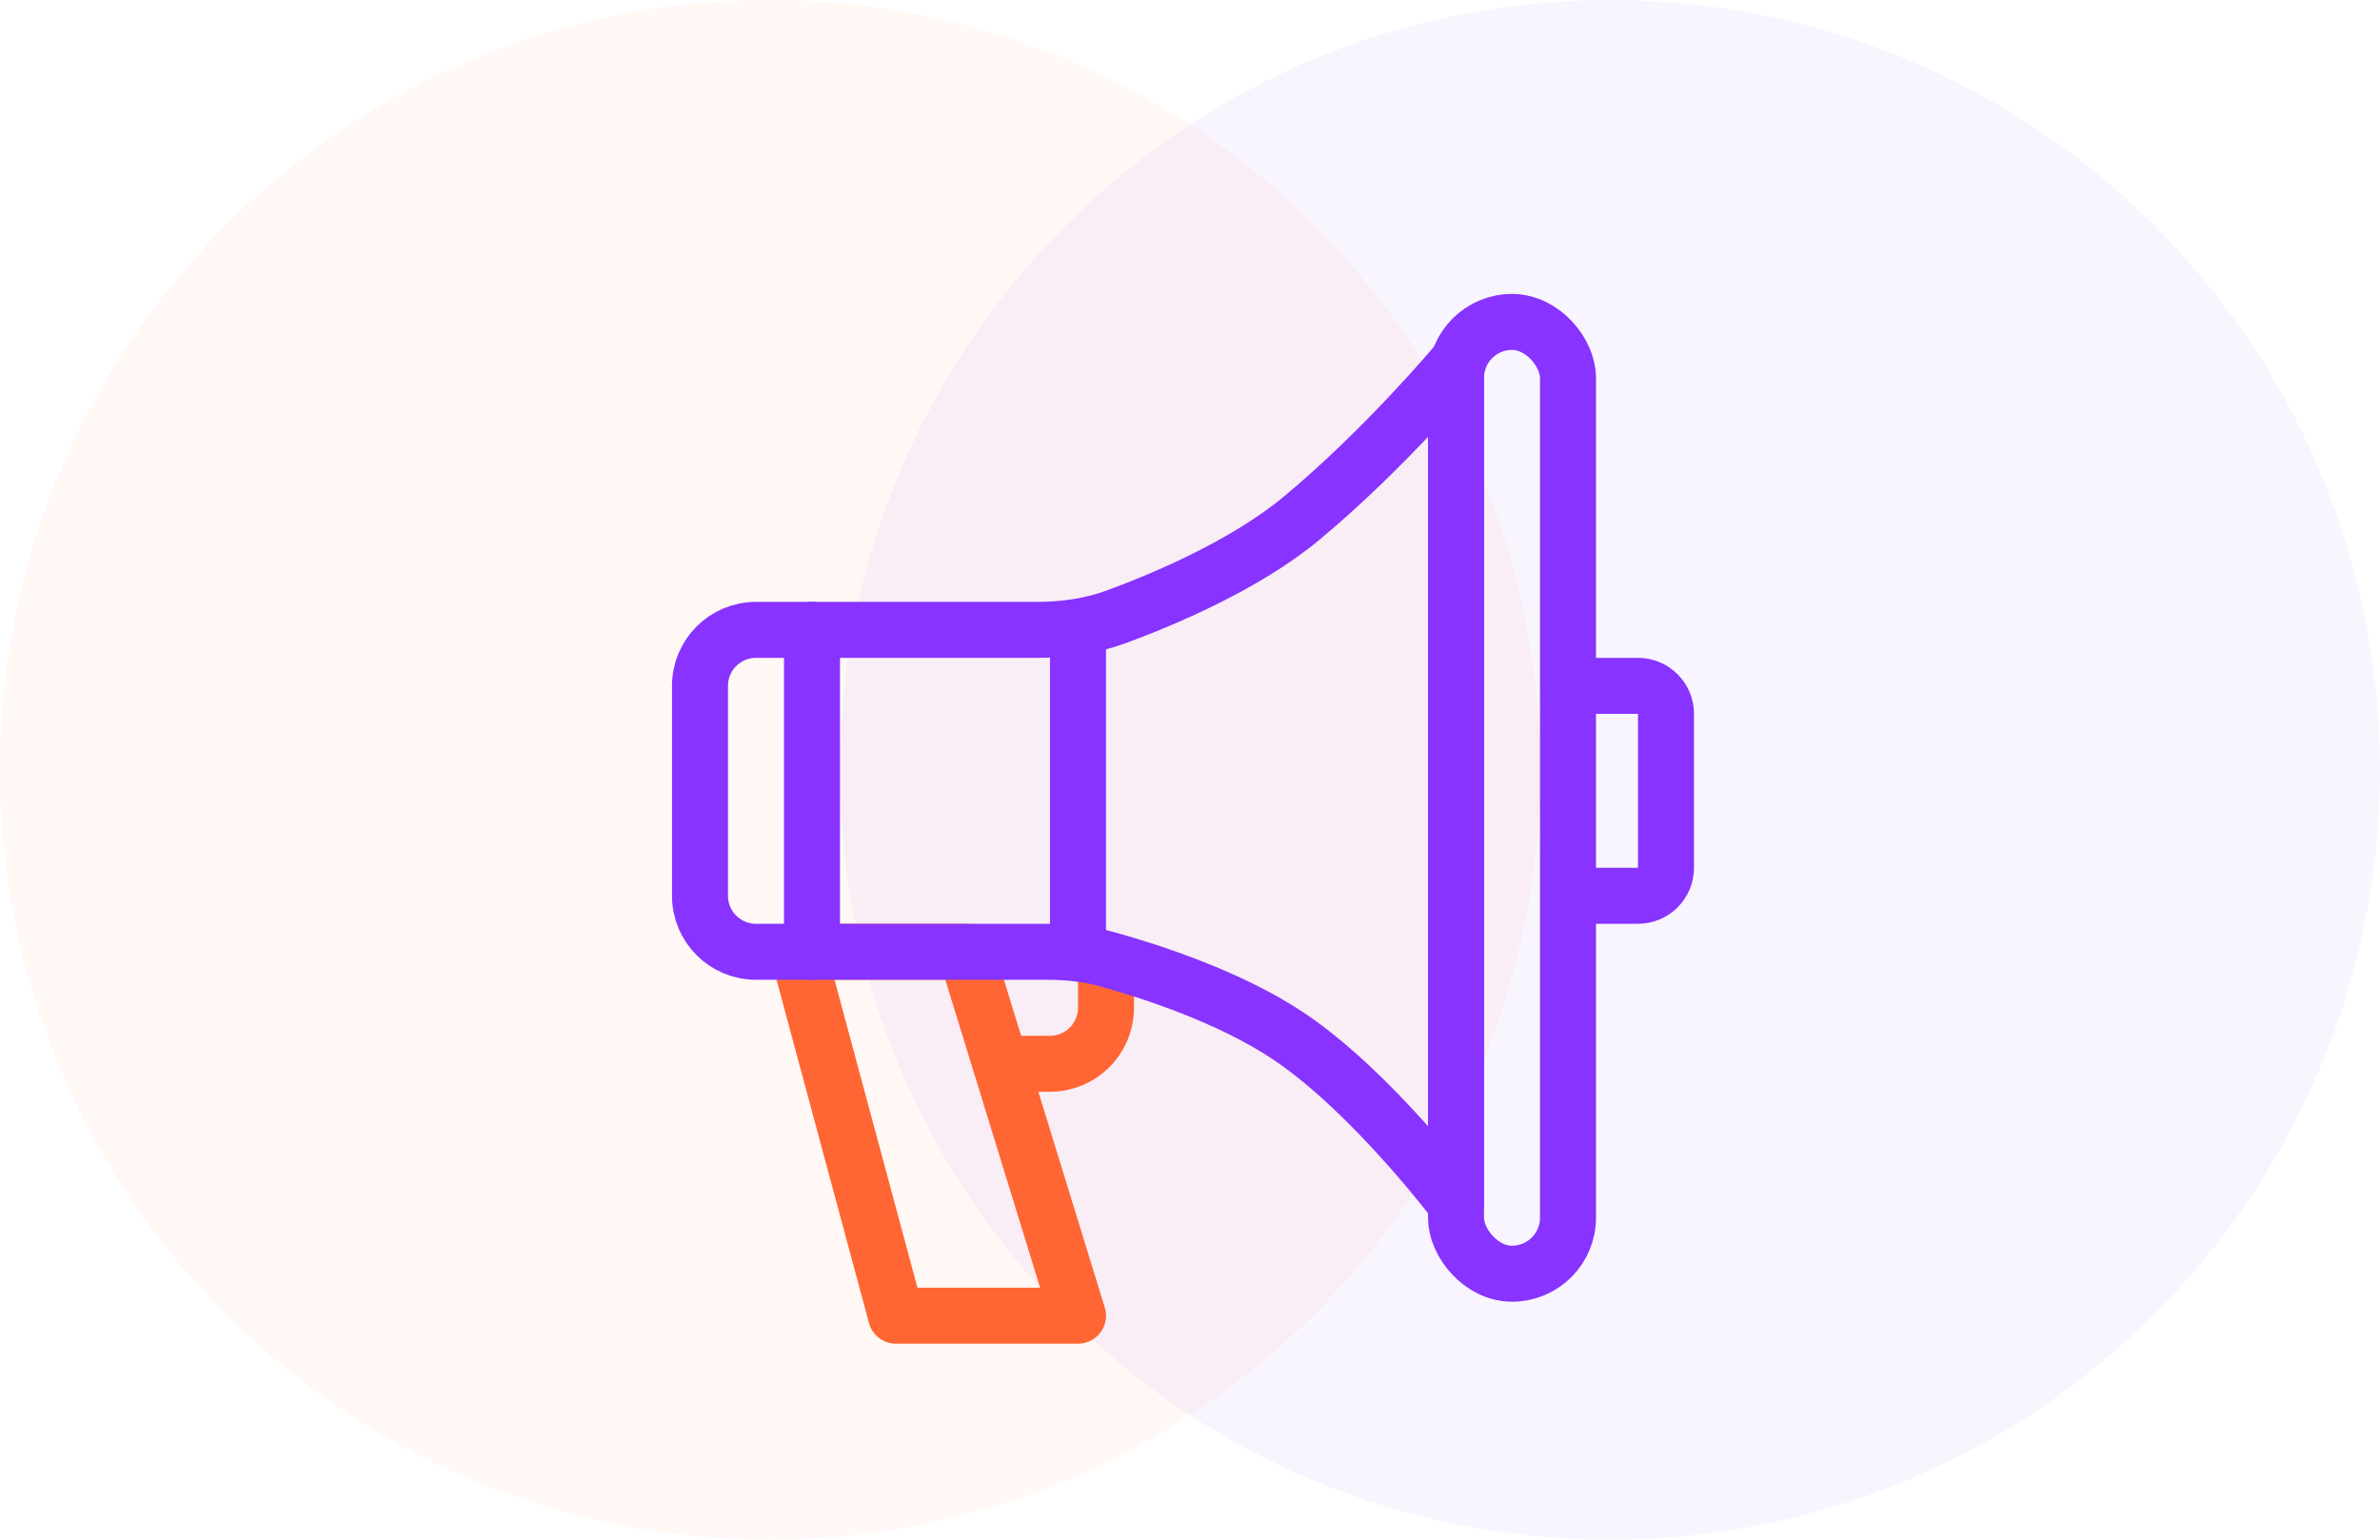 <svg width="85" height="55" viewBox="0 0 85 55" fill="none" xmlns="http://www.w3.org/2000/svg">
<path opacity="0.05" fill-rule="evenodd" clip-rule="evenodd" d="M27.5 55C42.688 55 55 42.688 55 27.5C55 12.312 42.688 0 27.5 0C12.312 0 0 12.312 0 27.5C0 42.688 12.312 55 27.5 55Z" fill="#FF6633"/>
<path opacity="0.05" fill-rule="evenodd" clip-rule="evenodd" d="M57.5 55C72.688 55 85 42.688 85 27.5C85 12.312 72.688 0 57.5 0C42.312 0 30 12.312 30 27.5C30 42.688 42.312 55 57.5 55Z" fill="#8833FF"/>
<path d="M38.5 34V22.5" stroke="#8833FF" stroke-width="2" stroke-linecap="round" stroke-linejoin="round"/>
<path d="M36 38H37.5C38.605 38 39.5 37.105 39.5 36V35" stroke="#FF6633" stroke-width="2" stroke-linecap="round" stroke-linejoin="round"/>
<path fill-rule="evenodd" clip-rule="evenodd" d="M32 47H38.5L34.5 34H28.5L32 47Z" stroke="#FF6633" stroke-width="2" stroke-linecap="round" stroke-linejoin="round"/>
<path fill-rule="evenodd" clip-rule="evenodd" d="M39.561 34.272C38.858 34.077 38.132 34 37.402 34H27C25.895 34 25 33.105 25 32V24.5C25 23.395 25.895 22.5 27 22.5H37.032C38.006 22.5 38.974 22.363 39.887 22.026C41.588 21.399 44.492 20.174 46.5 18.5C49.5 16 52 13 52 13V43C52 43 49 39 46 37C43.904 35.603 41.075 34.693 39.561 34.272Z" stroke="#8833FF" stroke-width="2" stroke-linecap="round" stroke-linejoin="round"/>
<path d="M29 34V22.5" stroke="#8833FF" stroke-width="2" stroke-linecap="round" stroke-linejoin="round"/>
<rect x="52" y="11.5" width="4" height="34" rx="2" stroke="#8833FF" stroke-width="2" stroke-linecap="round" stroke-linejoin="round"/>
<path d="M56.5 24.5H58.5C59.052 24.5 59.5 24.948 59.5 25.5V31C59.5 31.552 59.052 32 58.5 32H56.5" stroke="#8833FF" stroke-width="2" stroke-linecap="round" stroke-linejoin="round"/>
</svg>
